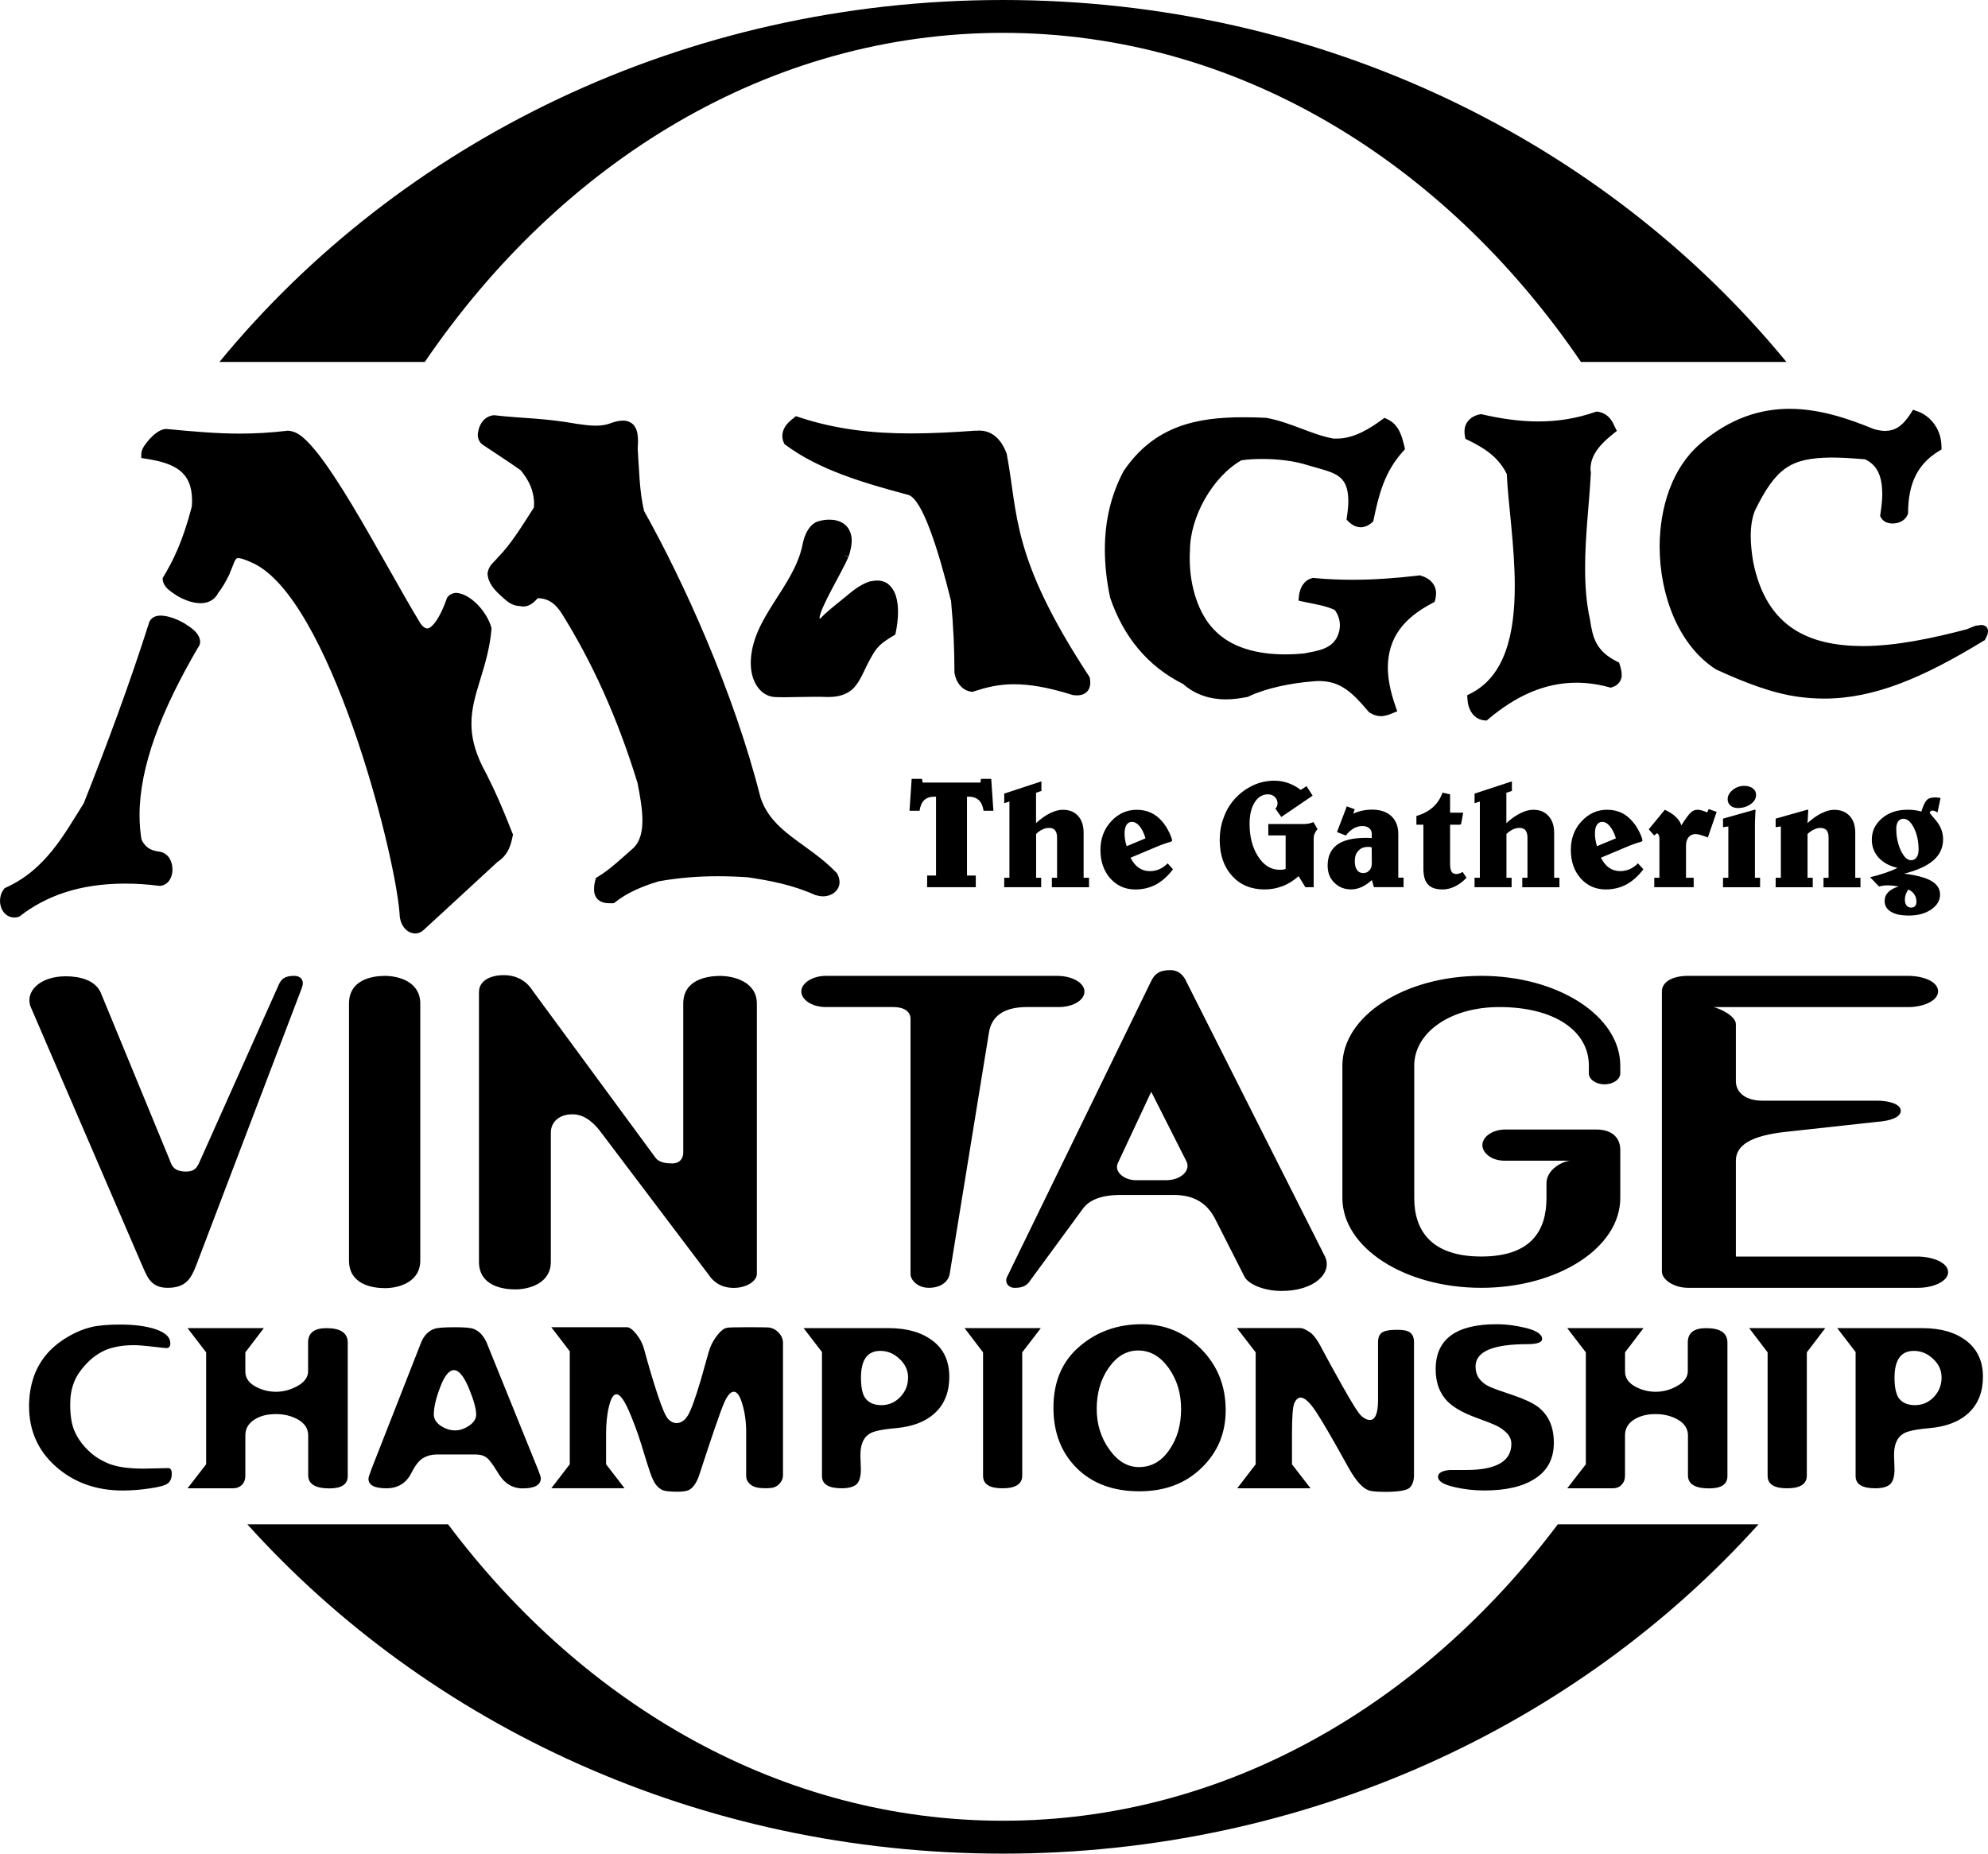 <?xml version="1.0" encoding="UTF-8"?>
<svg id="Layer_2" data-name="Layer 2" xmlns="http://www.w3.org/2000/svg" viewBox="0 0 554.14 516.8">
  <defs>
    <style>
      .cls-1 {
        stroke-width: 0px;
      }
    </style>
  </defs>
  <g id="Layer_1-2" data-name="Layer 1">
    <path class="cls-1" d="M61.17,100.91h57.24C156.56,44.93,214.56,9.16,279.55,9.16h0c65,0,123.02,35.77,161.13,91.75h57.27C447.6,39.56,368.5,0,279.55,0h0C190.59,0,111.53,39.56,61.17,100.91M473.88,123.77c-7.72,6.59-11.24,17.56-11.27,28.64h0c.03,13.56,5.27,27.53,15.7,34.22h0c8.07,3.71,15.83,6.7,23.17,7.67h0c2.36.31,4.65.47,6.94.47h0c13.95,0,27.47-5.72,44.49-16.11h0l.35-.19.16-.35c.44-.82.69-1.32.72-2.14h0c.03-.38-.19-1.07-.66-1.38h0c-.51-.31-.92-.35-1.17-.35h0c-.72.03-1.25.23-1.29.16h-.22l-.23.1c-.88.28-1.82.75-2.39.94h0c-9.1,2.39-19.52,4.68-29.07,4.68h0c-14.63-.1-26.72-5.02-30.42-23.46h0c-.41-2.45-.69-4.9-.69-7.22h0c0-2.58.35-4.97,1.13-7.01h0c5.93-12.09,10.08-14.73,21.25-14.88h0c2.7,0,5.88.19,9.52.5h0c3.54,1.73,4.71,4.87,4.77,9.61h0c0,1.75-.23,3.71-.54,5.77h0l-.06.41.19.38c.76,1.38,2.11,1.7,3.3,1.73h0c1.54-.03,3.42-.63,4.21-2.57h0l.09-.23v-.22c.06-8.17,2.64-13.57,8.63-17.21h0l.69-.4v-.76c-.06-5.81-4.05-9.14-6.97-9.98h0l-.97-.35-.56.91c-2.42,3.77-4.46,4.93-7.19,4.99h0c-.94,0-2.01-.19-3.17-.51h0c-7.35-3.04-15.3-5.65-23.49-5.65h0c-8.17,0-16.61,2.61-24.97,9.77M444.74,114.83c-5.34,1.88-10.64,2.67-15.92,2.67h0c-5.31,0-10.55-.79-15.73-1.98h0l-.31-.06-.28.06c-2.14.38-4.36,2.04-4.28,4.86h0c0,.38.03.85.13,1.32h0l.13.66.63.29c4.4,2.16,8.47,4.58,10.89,9.51h0c.38,8.29,2.23,20.03,2.23,31.21h0c0,13.21-2.61,25.18-12.44,30.05h0l-.82.41.06.88c.13,3.39,1.95,5.91,4.77,6.13h0l.59.06.44-.38c7.6-6.41,15.63-10.18,24.61-10.18h0c2.95,0,6,.41,9.17,1.29h0l.41.09.4-.15c1.66-.44,2.73-2.04,2.61-3.46h0c0-.97-.26-1.91-.54-2.82h0l-.19-.57-.51-.25c-5.96-2.95-6.84-6.72-7.6-11.78h0c-1.04-4.71-1.35-9.45-1.35-14.28h0c-.03-8.73,1.13-17.77,1.6-26.5h0v-.22c-.06-.31-.1-.6-.1-.88h0c0-3.86,2.55-6.87,6.47-9.98h0l.88-.69-.5-1c-.56-1.19-1.51-3.8-4.77-4.36h0l-.38-.03-.35.1h0ZM133.17,121.14c-.03,1,.4,2.2,1.44,2.89h0c3.55,2.39,7.29,4.77,10.55,7.1h0c2.16,2.67,3.67,5.5,3.71,9.29h0c0,.38-.03.72-.06,1.1h0c-3.26,5.02-6.28,10.14-10.11,13.98h0c-1.07,1.34-2.36,2.01-2.77,4.14h0l-.03.13v.09c.09,2.77,2.1,4.77,3.83,6.35h0c1.22,1.03,2.57,2.67,5.18,2.76h0c.31.06.63.13.97.13h0c1.57-.03,2.82-.94,3.99-2.32h0c2.95.03,5.06,1.5,6.97,4.68h0c8.07,12.97,15.17,28.29,20.85,46.78h0c.75,3.77,1.38,7.41,1.38,10.49h0c0,3.23-.69,5.78-2.3,7.5h0c-3.48,3.08-7.03,6.41-10.14,8.23h0l-.51.28-.15.53c-.26.95-.38,1.79-.38,2.61h0c-.03,1.13.31,2.26,1.19,3.01h0c.88.72,1.98.94,3.18.94h.72l.47-.03.35-.28c3.11-2.48,7.26-4.36,12.15-5.81h0c5.84-1.04,11.21-1.41,16.45-1.41h0c2.79,0,5.55.1,8.35.29h0c6.28.94,12.56,2.13,18.81,4.96h0c.84.22,1.5.35,2.16.35h0c2.32,0,4.59-1.51,4.59-3.99h0c0-.79-.26-1.64-.69-2.42h0l-.1-.13-.13-.12c-8.04-8.3-17.93-11.12-21.13-20.98h0c-7.38-29.23-21.41-60.13-32.43-79.79h0c-1.32-5.49-1.35-11.37-1.78-17.36h0c.03-.78.09-1.47.09-2.13h0c-.03-1.54-.15-2.83-.84-3.96h0c-.63-1.13-2.01-1.78-3.36-1.75h0c-1.04,0-2.17.25-3.49.75h0c-1.35.51-2.73.66-4.17.66h0c-1.63,0-3.36-.25-5.15-.5h0c-9.57-1.7-14.69-1.45-23.17-2.42h0c-2.89.31-4.3,2.89-4.49,5.4M221.3,116.49c-1.57,1.19-3.2,2.7-3.23,5.06h0c0,.59.13,1.25.41,1.88h0l.15.35.29.23c9.36,6.97,21.66,10.61,34.28,13.97h0c3.87,1.19,8.29,14.98,11.9,29.6h0c.69,7.38.94,13.85.94,19.81h0v.16l.03.15c.66,3.49,2.89,4.96,4.68,5.15h0l.31.06.35-.13c3.39-1.1,6.78-2.01,11.27-2.01h0c4.18,0,9.32.79,16.24,2.98h0l.12.03.16.03c.35.03.69.06,1,.06h0c.84,0,1.73-.16,2.54-.79h0c.82-.66,1.17-1.7,1.17-2.77h0c0-.37-.06-.78-.13-1.22h0l-.06-.28-.15-.25c-21.79-33.25-19.72-44.9-22.92-61.83h0v-.15l-.06-.13c-2.14-5.72-5.78-6.59-8.3-6.37h-.59c-6,.44-11.87.76-17.77.76h0c-10.46,0-20.88-1.07-31.37-4.58h0l-.69-.23-.57.44h0ZM313.21,131.31c-3.46,6.49-5.24,13.75-5.24,21.91h0c0,4.24.47,8.7,1.47,13.41h0c3.67,10.77,10.33,19.06,20.35,24.08h0c3.36,2.98,7.53,4.28,11.93,4.28h0c1.98,0,3.99-.29,6.06-.69h0l.15-.03.13-.1c4.77-2.29,11.81-3.74,17.9-4.2h0c.63-.06,1.19-.1,1.72-.1h0c5.91.03,9.17,3.05,13.79,8.54h0l.13.16.19.12c1.04.67,2.11.98,3.14.98h0c1.29-.03,2.39-.47,3.36-.88h0l1.19-.47-.43-1.23c-1.48-4.17-2.2-7.81-2.2-11.02h0c.06-8.22,4.36-13.75,12.53-17.99h0l.53-.31.16-.59c.15-.6.22-1.2.22-1.7h0c.03-2.73-2.07-4.43-4.27-4.99h0l-.25-.1-.29.06c-6.15.72-12.31,1.19-18.49,1.19h0c-3.59,0-7.16-.15-10.77-.5h0l-.25-.03-.29.09c-2.38.66-3.38,2.89-3.61,5h0l-.12,1.25,1.22.28c3.26.69,6.62,1.19,8.91,2.36h0c.88,1.22,1.41,2.7,1.41,4.24h0c0,1.07-.25,2.14-.79,3.3h0c-1.69,3.33-5.31,3.8-9.26,4.56h0c-1.7.15-3.46.25-5.18.25h0c-7.92,0-15.14-1.91-19.81-6.84h0c-4.28-4.34-6.85-12-6.82-19.94h0c0-.69,0-1.32.06-1.98h0c-.06-9.57,6.37-20.79,14.32-25.34h0c1.63-.26,3.67-.38,5.9-.38h0c4.05,0,8.73.47,12.78,1.78h0c7.13,2.14,11.05,2.27,11.15,9.86h0c0,1.25-.13,2.8-.41,4.58h0l-.09.66.47.51c.82.81,1.98,1.63,3.49,1.66h0c1.07,0,2.19-.51,3.17-1.35h0l.31-.31.1-.44c1.45-7,3.05-13.41,8.29-19.16h0l.47-.53-.16-.72c-.72-2.85-1.47-6.13-4.83-7.66h0l-.72-.35-.66.47c-3.08,2.26-7.69,5.34-12.65,5.31h-.94c-6.22-1.13-11.72-4.49-18.72-5.78h0c-2.1-.1-4.02-.16-5.9-.16h-.47c-12.97,0-24.83,2.36-33.37,14.98M46.1,119.6c-1.82.25-3.18,1.54-4.43,2.82h0c-1.2,1.48-2.14,2.52-2.29,4.08h0v1.19l1.19.19c8.1,1.25,12.88,3.58,12.97,11.55h0c0,.6-.03,1.2-.09,1.86h0c-2.58,9.95-5.34,15.26-7.92,19.56h0l-.19.32v.37c.25,2.11,1.85,3.11,3.8,4.43h0c1.98,1.2,4.42,2.2,6.78,2.2h0c1.86.03,3.87-.79,4.84-2.77h0c1.22-1.54,2.19-3.26,3.13-5.18h0c.79-1.85,1.23-3.2,1.61-3.95h0c.5-.72.4-.59.91-.66h0c.53-.03,1.88.35,4.02,1.35h0c21.23,9.64,39.5,79.51,40.95,97.71h0c0,2.83,1.63,5.47,4.3,5.59h.03c.91,0,1.82-.41,2.51-1.1h0c6.88-6.28,13.57-12.53,20.44-18.84h0c3.18-2.07,3.8-5.12,4.24-7.22h0l.09-.44-.15-.35c-2.39-6.09-5.02-12.4-8.42-18.75h0c-2.2-4.49-3.01-8.26-3.01-11.78h0c-.06-8.26,4.65-15.48,5.59-26.41h0v-.19l-.03-.19c-1.19-4.33-5.65-9.36-9.73-9.7h0c-.88,0-1.85.38-2.48,1.17h0l-.13.19-.1.22c-2.32,6.72-4.73,8.51-5.46,8.33h0c-.44.03-1.13-.35-1.89-1.41h0c-5.27-8.67-12.4-21.95-19.09-33.09h0c-3.36-5.56-6.62-10.59-9.51-14.29h0c-2.98-3.64-5.31-6.15-8.2-6.31h0l-.03-.06s-.12,0-.28.06h0c-4.8.56-9.08.79-13.25.79h0c-6.5,0-12.78-.57-20.44-1.29h-.28,0ZM228.46,145.25c-2.19.44-4.05,2.73-4.81,6.85h0c-2.51,11.77-14.19,20.28-14.38,32.59h0c0,.38.03.72.03,1.1h0c.26,4.49,2.7,8.17,6.5,8.54h0c1.04.06,1.98.06,2.95.06h0c2.6,0,5.18-.12,8.29-.12h0c1.1,0,2.32,0,3.62.06h0c3.95.06,6.49-1.26,8.04-3.39h0c1.57-2.11,2.41-4.68,4.14-7.69h0c1.63-2.98,2.67-3.87,6.22-6.03h0l.5-.31.13-.6c.31-1.47.63-3.58.63-5.72h0c-.03-2.95-.51-6.21-3.14-8.04h0c-.88-.5-1.76-.69-2.54-.69h0c-.82,0-1.54.13-2.23.26h0c-3.05.97-5.43,3.23-7.79,5.14h0c-2.23,1.79-4.49,3.59-5.91,5.15h0c-.09.06-.22.06-.28.06h0c-.06-2.67,6.16-12.72,8.07-17.18h0l-1.25-.53,1.29.43c.59-1.7.84-3.17.88-4.45h0c0-2.07-.88-3.77-2.16-4.68h0c-1.32-.95-2.83-1.17-4.15-1.17h0c-1,0-1.88.16-2.64.35M41.7,173.23l-.06.09-.03.13c-5.68,17.8-11.87,34.38-18.27,50.52h0c-5.53,8.76-10.62,18.5-21.76,23.52h0l-.31.15-.23.31c-.72.97-1.04,2.11-1.04,3.21h0c0,2.23,1.38,4.58,3.95,4.65h0c.41,0,.82-.06,1.23-.19h0l.25-.1.16-.13c7.09-5.49,16.45-9.04,29.29-9.04h0c2.98,0,6.16.19,9.52.63h.28c2.51-.31,3.42-2.73,3.39-4.58h0c0-1.91-.82-4.2-3.18-4.86h0l-.12-.06h-.06c-2.36-.28-4.02-.88-5.27-3.39h0c-.35-2.2-.54-4.49-.54-6.82h0c0-13.38,5.9-28.95,16.33-46.78h0c.38-.47.57-1.07.57-1.63h0c-.23-2.32-2.14-3.61-4.21-4.96h0c-2.13-1.26-4.65-2.23-6.78-2.27h0c-1.09,0-2.44.31-3.1,1.61M273.43,217.15l-.13,1.04h-16.14l-.15-1.04h-2.89l-.6,8.89h2.8c.19-1.35.63-2.32,1.29-2.95h0c.66-.63,1.6-.97,2.77-.97h.53v21.98h-2.48v3.26h13.56v-3.26h-2.45v-21.98h.51c1.19,0,2.14.35,2.8.97h0c.69.66,1.09,1.63,1.32,2.95h2.73l-.6-8.89h-2.85ZM349.13,219.04c-1.98.94-3.67,2.23-5.12,3.89h0c-1.32,1.48-2.29,3.21-2.95,5.12h0c-.72,1.88-1.07,3.99-1.07,6.15h0c0,4.15,1.17,7.51,3.46,10.02h0c2.26,2.48,5.27,3.76,9.04,3.76h0c1.76,0,3.42-.31,5.06-.94h0c1.57-.59,3.05-1.54,4.42-2.77h0l1.89,3.08h2.32v-13.5c0-.51.06-.98.25-1.41h0c.19-.41.44-.85.82-1.26h0l-1.13-1.98c-.47.23-.97.31-1.47.44h0c-.54.1-1.04.1-1.58.1h-9.54v3.17h4.83v9.36c-.22.1-.5.13-.78.19h0c-.26,0-.57.03-.95.03h0c-2.36,0-4.33-1.23-5.93-3.67h0c-1.6-2.48-2.39-5.53-2.39-9.14h0c0-2.48.47-4.49,1.41-5.96h0c.94-1.51,2.19-2.26,3.71-2.26h0c.79,0,1.41.25,1.91.72h0c.51.51.76,1.1.76,1.79h0c0,.22-.03.51-.13.79h0c-.12.25-.28.5-.47.69h0l1.66,2.32,8.73-5.94-1.7-2.64-1.63,1.04c-1.07-.84-2.23-1.47-3.49-1.91h0c-1.22-.44-2.51-.66-3.86-.66h0c-2.11,0-4.15.44-6.09,1.38M411.02,221.27v2.67l1.48-.47v21.25h-1.48v2.64h10.33v-2.64h-1.44v-12.21c.59-.54,1.19-.98,1.78-1.26h0c.63-.31,1.25-.43,1.86-.43h0c.72,0,1.29.22,1.66.66h0c.38.47.56,1.16.56,2.07h0v11.18h-1.45v2.64h10.36v-2.64h-1.47v-12.5c0-2.04-.54-3.61-1.58-4.73h0c-1.03-1.17-2.44-1.73-4.27-1.73h0c-1.1,0-2.23.31-3.45.91h0c-1.26.59-2.58,1.5-4.02,2.8h0v-8.45l1.54-.51v-2.67l-10.43,3.42h0ZM279.92,221.27v2.67l1.45-.47v21.25h-1.45v2.64h10.3v-2.64h-1.41v-12.21c.53-.54,1.16-.98,1.79-1.26h0c.63-.31,1.22-.43,1.82-.43h0c.76,0,1.32.22,1.66.66h0c.38.47.57,1.16.57,2.07h0v11.18h-1.45v2.64h10.36v-2.64h-1.51v-12.5c0-2.04-.5-3.61-1.54-4.73h0c-1-1.17-2.45-1.73-4.27-1.73h0c-1.07,0-2.2.31-3.46.91h0c-1.22.59-2.57,1.5-3.99,2.8h0v-8.45l1.5-.51v-2.67l-10.39,3.42h0ZM482.98,220.23c-.94.79-1.41,1.63-1.41,2.6h0c0,.72.26,1.32.79,1.76h0c.51.47,1.2.69,2.07.69h0c1.38,0,2.57-.38,3.58-1.1h0c.97-.69,1.48-1.54,1.48-2.54h0c0-.76-.28-1.35-.88-1.82h0c-.59-.47-1.41-.72-2.41-.72h0c-1.2,0-2.27.37-3.21,1.13M399.4,225.07c-1.2,1.07-2.73,1.88-4.59,2.44h0v2.42h1.95v12.15c0,2.07.38,3.58,1.29,4.52h0c.81.92,2.19,1.38,4.08,1.38h0c1.16,0,2.29-.28,3.42-.84h0c1.17-.54,2.23-1.38,3.24-2.42h0l-1.1-1.63c-.31.22-.63.35-.91.44h0c-.28.09-.54.15-.79.15h0c-.66,0-1.13-.22-1.38-.66h0c-.28-.44-.41-1.19-.41-2.29h0v-10.8h2.58c.19,0,.35-.03.41-.12h0c.09-.1.15-.35.22-.76h0l.44-2.48h-3.65v-5.11l-2.1-.47c-.6,1.63-1.48,2.98-2.7,4.08M537.05,223.13c-.51.5-1,1.57-1.48,3.13h0c-.59-.19-1.19-.28-1.82-.38h0c-.69-.09-1.38-.12-2.07-.12h0c-2.83,0-5.22.78-7.1,2.39h0c-1.88,1.6-2.83,3.58-2.83,5.96h0c0,1.91.63,3.58,1.92,5.02h0c1.29,1.38,3.05,2.36,5.24,2.82h0c-.97.54-2.11.97-3.39,1.41h0c-1.29.44-2.67.85-4.24,1.2h0l2.48,2.6c.47-.13.92-.19,1.32-.26h0c.38-.03.76-.06,1.13-.06h0c.35,0,.79.03,1.25.06h0c.47.06,1.04.13,1.76.26h0c-1.25.38-2.23.91-2.92,1.6h0c-.66.69-.97,1.48-.97,2.45h0c0,1.29.59,2.29,1.75,2.98h0c1.2.75,2.86,1.07,4.97,1.07h0c2.48,0,4.55-.54,6.21-1.66h0c1.66-1.13,2.52-2.52,2.52-4.15h0c0-1.6-.79-2.86-2.36-3.8h0c-1.58-.94-4.12-1.63-7.64-2.07h0c3.71-.94,6.41-2.19,8.2-3.76h0c1.76-1.58,2.64-3.49,2.64-5.84h0c0-1.85-.63-3.54-1.85-5.06h0c-1.26-1.47-1.86-2.23-1.86-2.23h0c0-.19.06-.38.19-.51h0c.15-.12.37-.19.59-.19h0c.19,0,.35.03.56.13h0c.22.06.51.22.82.4h0l.84-4.02c-.25-.06-.47-.12-.76-.12h0c-.25-.06-.47-.06-.69-.06h0c-1.09,0-1.95.25-2.44.79M529.86,237.16c-.84-1.79-1.29-3.83-1.29-6.09h0c0-.88.19-1.57.51-2.04h0c.37-.47.84-.76,1.44-.76h0c1.17,0,2.11.85,2.98,2.57h0c.85,1.7,1.29,3.74,1.29,6.03h0c0,.95-.19,1.67-.56,2.17h0c-.35.53-.88.79-1.54.79h0c-1.04,0-1.98-.88-2.83-2.67M531.44,252.45c-.32-.41-.47-.97-.47-1.66h0c0-.51.1-.97.25-1.45h0c.16-.43.38-.88.72-1.35h0c.69.31,1.29.79,1.66,1.38h0c.41.59.59,1.29.59,2.04h0c0,.51-.09.91-.38,1.2h0c-.28.31-.63.43-1.09.43h0c-.57,0-.97-.19-1.29-.59M372.68,231.98l2.48.97c.63-.88,1.35-1.5,2.14-1.98h0c.78-.44,1.6-.66,2.44-.66h0c.82,0,1.45.19,1.92.59h0c.47.41.72.97.72,1.63h0l-.03,1.13c-.41-.03-.72-.06-1-.06h-.66c-3.55,0-6.22.63-7.98,1.92h0c-1.75,1.29-2.64,3.23-2.64,5.8h0c0,1.98.6,3.55,1.86,4.77h0c1.22,1.25,2.79,1.88,4.77,1.88h0c.94,0,1.88-.25,2.85-.66h0c.94-.43,1.91-1.09,2.85-1.95h0l.57,1.98h8.26v-2.64h-1.47v-12.19c0-2.1-.63-3.73-1.92-4.96h0c-1.32-1.22-3.1-1.82-5.37-1.82h0c-.94,0-1.82.09-2.73.28h0c-.88.19-1.72.47-2.54.84h0l.41-1.22-2.2-.82-2.72,7.13h0ZM378.27,242.56c-.44-.57-.63-1.38-.63-2.48h0c0-1.2.31-2.19,1-2.89h0c.63-.72,1.54-1.07,2.67-1.07h.35c.15.03.38.06.69.12h0l.03,4.46c0,.82-.23,1.48-.66,1.95h0c-.44.51-1,.76-1.73.76h0c-.76,0-1.35-.28-1.73-.84M475.85,226.51c-.53-.25-1.03-.43-1.5-.56h0c-.47-.12-.88-.19-1.25-.19h0c-.63,0-1.23.25-1.79.75h0c-.59.57-1.48,1.73-2.64,3.59h0c-.31-.92-.85-1.7-1.6-2.39h0c-.72-.69-1.73-1.35-3.01-1.95h0l-4.49,5.46,1.54,1.73.75-.66c.26.16.44.35.54.56h0c.09.19.15.57.15,1.13h0v10.74h-1.44v2.64h10.99v-2.64h-2.14v-8.91c0-1.04.25-1.82.72-2.39h0c.47-.57,1.13-.88,1.95-.88h0c.38,0,.85.1,1.41.26h0c.5.12,1.19.38,2.01.69h0l2.45-7.13-2.2-.79-.44.94h0ZM507.85,226.67c-1.25.59-2.57,1.5-4.02,2.8h0l.22-3.71h-.31l-8.79,2.48v2.39l1.45-.22v14.32h-1.45v2.64h10.34v-2.64h-1.45v-12.21c.56-.54,1.19-.98,1.82-1.26h0c.63-.31,1.22-.43,1.78-.43h0c.76,0,1.32.22,1.7.66h0c.41.47.56,1.16.56,2.07h0v11.18h-1.41v2.64h10.3v-2.64h-1.45v-12.5c0-2.04-.5-3.61-1.54-4.73h0c-1.07-1.17-2.52-1.73-4.33-1.73h0c-1.07,0-2.2.31-3.42.91M489.07,225.76l-8.79,2.48v2.39l1.48-.22v14.32h-1.48v2.64h10.33v-2.64h-1.44v-15.26c0-.41.03-.92.06-1.45h0c0-.59.06-1.35.12-2.26h-.28ZM440.84,228.99c-2.01,2.14-2.98,4.81-2.98,7.97h0c0,3.21.91,5.84,2.73,7.92h0c1.82,2.03,4.14,3.1,7,3.1h0c2.11,0,4.02-.47,5.75-1.38h0c1.73-.94,3.3-2.36,4.74-4.24h0l-1.51-1.66c-.69.72-1.48,1.25-2.29,1.63h0c-.85.35-1.73.54-2.67.54h0c-1.17,0-2.2-.31-3.11-.95h0c-.88-.63-1.66-1.6-2.26-2.79h0l8.07-3.39c.76-.31,1.54-.56,2.32-.82h0c.79-.19,1.19-.38,1.19-.53h0c0-.44-.28-1.22-.81-2.36h0c-.54-1.1-1.2-2.14-1.95-2.98h0c-.92-1.1-1.95-1.91-3.14-2.48h0c-1.2-.53-2.52-.81-3.92-.81h0c-2.8,0-5.18,1.09-7.16,3.23M444.73,234.2c-.09-.56-.15-1.19-.15-1.82h0c0-1,.15-1.82.53-2.39h0c.35-.56.85-.84,1.51-.84h0c.72,0,1.44.37,2.1,1.19h0c.67.79,1.23,1.88,1.7,3.39h0l-5.27,2.19c-.19-.53-.31-1.09-.41-1.73M309.72,229c-1.98,2.14-2.98,4.81-2.98,7.97h0c0,3.21.92,5.84,2.73,7.92h0c1.82,2.03,4.15,3.1,7,3.1h0c2.11,0,4.02-.47,5.75-1.38h0c1.73-.94,3.3-2.36,4.74-4.24h0l-1.48-1.66c-.72.72-1.47,1.25-2.32,1.63h0c-.81.35-1.72.54-2.67.54h0c-1.13,0-2.16-.31-3.07-.95h0c-.95-.63-1.67-1.6-2.3-2.79h0l8.07-3.39c.79-.31,1.54-.56,2.32-.82h0c.79-.19,1.2-.38,1.2-.53h0c0-.44-.28-1.22-.82-2.36h0c-.53-1.1-1.19-2.14-1.91-2.98h0c-.91-1.1-1.98-1.91-3.18-2.48h0c-1.19-.53-2.48-.81-3.92-.81h0c-2.8,0-5.18,1.09-7.16,3.23M313.62,234.2c-.1-.56-.16-1.19-.16-1.82h0c0-1,.19-1.82.54-2.39h0c.38-.56.84-.84,1.5-.84h0c.76,0,1.48.37,2.14,1.19h0c.66.79,1.22,1.88,1.66,3.39h0l-5.24,2.19c-.19-.53-.35-1.09-.44-1.73M320.9,273.49l-40.19,82.52c-.69,1.38.19,3.05,2.14,3.05h0c2.44,0,3.51-.79,4.4-2.17h0l14.53-19.81c1.76-2.48,5.09-3.92,10.55-3.92h14.88c5.47,0,9.14,2.17,11.43,6.54h0l8.23,16.2c.91,1.95,5.11,4.02,10.39,4.02h0c9.26,0,14.19-5.12,12.08-9.57h0l-38.62-76.61c-.69-1.51-1.89-3.27-4.56-3.27h0c-3.13,0-4.4,1.23-5.27,3.05M311.64,324.17l9.26-19.78,9.83,19.44c1.25,2.6-1.73,5.21-5.59,5.21h-8.6c-3.17,0-6.15-2.39-4.9-4.86M133.51,276.44v75.33c0,6.63,6.41,7.72,10.1,7.72h0c3.87,0,9.93-1.66,9.93-7.72h0v-35.98c0-2.73,2.04-5.12,6.06-5.12h0c3.71,0,6.41,2.95,8.07,5.22h0l29.83,39.47c1.35,2.04,3.51,3.71,7.06,3.71h0c3.36,0,6.41-1.79,6.41-3.93h0v-75.33c0-6.08-6.41-7.72-10.26-7.72h0c-3.74,0-10.26,1.1-10.26,7.72h0v41.51c0,1.51-.85,3.05-3.05,3.05h0c-1.51,0-3.71-.19-4.71-1.63h0l-34.19-46.5c-1.51-2.39-4.02-4.36-8.1-4.36h0c-4.17,0-6.87,1.86-6.87,4.58M470.55,272.07c-4.52,0-7.31,1.76-7.31,4.36h0v78.03c0,2.42,3.49,4.59,7.31,4.59h64.15c4.14,0,8.32-1.79,8.32-4.36h0c0-2.7-4.33-4.36-8.67-4.36h-50.49v-26.72c0-4.24,4.02-6.95,13.87-8.04h0l25.84-2.83c2.95-.22,6.25-1.1,6.25-3.05h0c0-1.95-3.48-2.82-6.59-2.82h-32.06c-4.71,0-7.31-2.39-7.31-5.43h0v-15.89c0-2.26-4.31-4.33-6.22-4.77h54.26c4.36,0,8.51-1.85,8.32-4.55h0c-.15-2.6-4.14-4.15-8.32-4.15h-61.36ZM374.18,297.1v36.92c0,13.82,17.33,25.03,38.71,25.03h0c21.41,0,38.75-11.21,38.75-25.03h0v-13.46c0-2.96-1.86-5.65-6.75-5.65h-25.25c-3.39,0-6.06,1.75-6.41,3.92h0c-.35,2.39,2.36,4.77,6.06,4.77h18.53c-2.19.09-6.75,2.38-6.75,6.31h0v4.11c0,9.02-4.2,16.3-18.18,16.3h0c-13.97,0-18.68-7.28-18.68-16.3h0v-36.92c0-9.04,9.77-16.33,23.74-16.33h0c15.17,0,24.93,6.54,24.93,16.33h0v2.16c0,1.6,1.85,3.05,4.36,3.05h0c2.54,0,4.4-1.45,4.4-3.05h0v-2.16c0-13.82-17.34-25.03-38.75-25.03h0c-21.38,0-38.71,11.21-38.71,25.03M230.22,272.07c-3.58,0-6.66,1.86-6.85,4.15h0c-.15,2.48,2.93,4.55,6.85,4.55h18.81c2.89,0,4.77,1.2,4.77,3.27h0v71.18c0,1.54,1.86,3.83,5.12,3.83h0c3.39,0,5.47-1.79,5.81-3.93h0l10.92-67.16c.69-4.58,4.08-7.19,10.59-7.19h8.88c3.92,0,7.16-1.85,7.16-4.33h0c0-2.51-3.59-4.36-7.51-4.36h-64.55ZM97.28,279.8v71.62c0,6.63,6.37,7.72,10.02,7.72h0c3.86,0,9.85-1.66,9.85-7.72h0v-71.62c0-6.08-6-7.72-9.85-7.72h0c-3.64,0-10.02,1.1-10.02,7.72M77.74,274.46l-22.26,49.8c-.51,1.06-1.17,2.38-3.55,2.38h0c-3.36,0-4.05-1.54-4.55-3.04h0l-19.25-46.73c-1.5-3.61-5.9-4.68-9.77-4.68h0c-7.6,0-11.45,4.55-9.79,8.57h0l31.2,72.38c1.2,2.64,2.2,5.91,6.94,5.91h0c5.21,0,6.56-2.73,7.91-6.09h0l29.55-77.62c.69-1.86-.16-3.27-2.2-3.27h0c-2.69,0-3.54.97-4.24,2.39M300.93,375.38c-4.87,4.15-7.29,9.83-7.29,17.08h0c0,6.94,2.17,12.56,6.5,16.86h0c4.33,4.3,10.18,6.46,17.43,6.46h0c7.16,0,12.93-2.19,17.39-6.56h0c4.49-4.36,6.69-9.7,6.69-16.04h0c0-6.82-2.29-12.5-6.87-17.11h0c-4.56-4.58-10.05-6.88-16.42-6.88h0c-6.82,0-12.6,2.04-17.43,6.19M309.22,404.11c-2.36-3.26-3.52-7.07-3.52-11.3h0c0-4.43,1.1-8.26,3.34-11.46h0c2.23-3.2,4.96-4.83,8.22-4.83h0c3.33,0,6.16,1.63,8.48,4.86h0c2.32,3.23,3.48,7.07,3.48,11.43h0c0,4.52-1.09,8.32-3.33,11.49h0c-2.19,3.17-4.99,4.73-8.42,4.73h0c-3.17,0-5.93-1.63-8.26-4.93M400.18,381.75c0,3.23.82,5.93,2.52,8.07h0c1.6,2.11,4.61,3.92,8.91,5.49h0c2.55.92,4.4,1.64,5.63,2.23h0c1.19.59,2.16,1.35,2.95,2.19h0c.75.88,1.09,1.82,1.09,2.83h0c0,4.83-4.17,7.28-12.62,7.28h-4.52c-2.2.18-3.3.85-3.3,1.88h0c0,1.23,1.45,2.14,4.34,2.83h0c2.89.69,5.74,1,8.54,1h0c6.13,0,10.87-1.1,14.28-3.39h0c3.42-2.23,5.12-5.55,5.12-9.92h0c0-2.23-.38-4.21-1.13-5.88h0c-.78-1.7-1.91-3.08-3.36-4.17h0c-1.5-1.1-3.83-2.17-6.97-3.24h0c-3.17-1.04-5.34-1.82-6.56-2.38h0c-1.2-.57-2.14-1.33-2.83-2.27h0c-.66-.94-.97-2.04-.97-3.33h0c0-4.14,4.81-6.21,14.41-6.21h0c2.77,0,4.15-.51,4.15-1.45h0c0-1.25-1.45-2.26-4.27-3.01h0c-2.89-.72-5.68-1.1-8.42-1.1h0c-11.33,0-16.99,4.18-16.99,12.53M25.34,370.04c-2.17.5-4.46,1.47-6.94,2.98h0c-2.44,1.51-4.4,3.23-5.9,5.15h0c-1.48,1.91-2.6,4.02-3.3,6.34h0c-.72,2.29-1.1,4.8-1.1,7.53h0c0,6.88,2.54,12.5,7.56,16.93h0c5.06,4.4,11.21,6.59,18.5,6.59h0c2.36,0,4.9-.18,7.6-.59h0c2.69-.38,4.36-.85,5.08-1.45h0c.69-.56,1.04-1.45,1.04-2.67h0c0-1.04-.35-1.54-1-1.54h0l-6.81.15c-4.24,0-7.48-.47-9.73-1.38h0c-2.29-.94-4.21-2.16-5.75-3.71h0c-1.57-1.5-2.8-3.17-3.67-5.06h0c-.91-1.88-1.35-4.45-1.35-7.75h0c0-2.23.31-4.21.97-5.91h0c.59-1.73,1.76-3.51,3.49-5.37h0c1.72-1.85,3.67-3.2,5.8-4.05h0c2.14-.78,4.61-1.19,7.51-1.19h0c1.13,0,2.85.13,5.21.41h0c2.36.28,3.61.4,3.8.4h0c.76,0,1.13-.43,1.13-1.32h0c0-1.7-1.35-2.98-4.05-3.92h0c-2.67-.88-5.97-1.32-9.86-1.32h0c-3.33,0-6.06.22-8.22.72M202.53,370.23c-.54.06-1.1.47-1.76,1.1h0c-.66.66-1.25,1.45-1.82,2.36h0c-.56.91-1.04,2.01-1.41,3.26h0l-2.26,8.01c-1.54,5.15-2.73,8.38-3.58,9.73h0c-.44.69-.91,1.23-1.45,1.54h0c-.5.38-1.07.53-1.66.53h0c-.88,0-1.7-.41-2.42-1.22h0c-.72-.85-1.66-3.08-2.85-6.66h0c-1.19-3.59-2.42-7.72-3.71-12.44h0c-.44-1.76-1.22-3.24-2.26-4.53h0c-1.04-1.29-1.92-1.88-2.6-1.88h-21.08l5.15,6.72v31.49l-5.15,6.69h20.42l-5.15-6.69v-8.42c0-2.89.25-5.47.81-7.72h0c.54-2.26,1.26-3.39,2.07-3.39h0c.92,0,2.01,1.41,3.33,4.3h0c1.26,2.86,2.48,6.09,3.62,9.73h0c1.09,3.64,1.91,6.25,2.48,7.89h0c.56,1.63,1.13,2.76,1.7,3.45h0c.56.66,1.2,1.17,1.82,1.41h0c.66.25,2.01.41,4.05.41h0c1.41,0,2.41-.16,3.04-.41h0c.6-.25,1.2-.76,1.7-1.47h0c.54-.76,1-1.7,1.38-2.89h0c3.55-10.86,5.81-17.46,6.78-19.72h0c.47-1.13.94-1.98,1.41-2.54h0c.5-.6.97-.85,1.41-.85h0c.94,0,1.75,1.2,2.41,3.55h0c.69,2.32,1.04,4.9,1.04,7.63h0v12.34c0,.88.41,1.7,1.25,2.39h0c.82.69,2.2,1,4.05,1h0c1.26,0,2.14-.1,2.7-.35h0c.57-.22,1.07-.63,1.54-1.22h0c.47-.6.72-1.26.72-1.99h0v-36.98c0-1.1-.44-2.07-1.29-2.92h0c-.81-.85-1.78-1.29-2.89-1.38h0c-1.07-.03-2.92-.06-5.55-.06h0c-3.52,0-5.53.06-6,.18M121.11,370.48c-.82.25-1.54.72-2.17,1.37h0c-.66.67-1.13,1.41-1.5,2.3h0l-13.85,35.32c-.59,1.51-.88,2.45-.88,2.83h0c0,1.75,1.66,2.64,4.99,2.64h0c3.2,0,5.52-1.41,6.97-4.27h0c1.07-2.14,2.16-3.52,3.3-4.18h0c1.1-.63,2.32-.97,3.67-.97h11.02c1.2,0,2.17.28,2.95.84h0c.79.6,1.82,1.99,3.14,4.18h0c1.73,2.98,4.02,4.43,6.94,4.43h0c3.36,0,5.06-.94,5.06-2.86h0c0-.35-.31-1.19-.88-2.64h0l-14.26-35.23c-.43-.94-.97-1.72-1.54-2.36h0c-.56-.59-1.25-1.06-2.04-1.37h0c-.79-.32-2.45-.47-5.02-.47h0c-3.11,0-5.09.13-5.9.44M122.83,397.51c-1.25-.88-1.91-1.91-1.91-3.14h0c0-1.98.59-4.52,1.79-7.66h0c1.19-3.14,2.48-4.71,3.83-4.71h0c1.35,0,2.73,1.66,4.12,4.96h0c1.38,3.33,2.07,5.81,2.07,7.44h0c0,1.17-.66,2.17-1.95,3.08h0c-1.32.88-2.64,1.32-3.9,1.32h0c-1.41,0-2.76-.44-4.05-1.29M512.12,370.29l5.12,6.66v34.6c0,2.26,1.82,3.39,5.49,3.39h0c1.82,0,3.18-.35,4.02-1.04h0c.88-.72,1.33-2.14,1.33-4.24h0l-.13-3.93c0-1.78.28-3.2.94-4.33h0c.63-1.09,1.66-1.88,3.05-2.29h0c1.38-.41,3.33-.72,5.9-.94h0c4.71-.41,8.35-1.82,11-4.33h0c2.57-2.45,3.89-5.81,3.89-9.98h0c0-4.31-1.54-7.64-4.55-9.99h0c-3.08-2.38-7.16-3.58-12.31-3.58h-23.74ZM529.45,390.04c-.91-1.13-1.37-3.13-1.37-5.93h0c0-4.99,1.82-7.48,5.39-7.48h0c2.01,0,3.77.72,5.37,2.23h0c1.58,1.44,2.36,3.2,2.36,5.18h0c0,2.11-.72,3.92-2.13,5.43h0c-1.45,1.5-3.18,2.29-5.27,2.29h0c-1.95,0-3.39-.59-4.34-1.73M487.57,370.29l5.14,6.75v34.41c0,2.36,1.82,3.49,5.4,3.49h0c3.71,0,5.53-1.2,5.53-3.55h0v-34.35l5.14-6.75h-21.22ZM470.46,374.28v8.01c0,1.63-.95,3.01-2.89,4.08h0c-1.88,1.1-3.92,1.66-6.06,1.66h0c-2.13,0-4.08-.53-5.87-1.54h0c-1.79-1.04-2.67-2.39-2.67-4.08h0v-5.37l5.14-6.75h-21.25l5.18,6.75v31.21l-5.18,6.69h12.65c1.04,0,1.89-.31,2.48-.97h0c.66-.66.97-1.51.97-2.58h0v-11.17c0-1.89.81-3.33,2.48-4.4h0c1.66-1.07,3.67-1.57,6.06-1.57h0c2.36,0,4.43.53,6.29,1.6h0c1.82,1.1,2.72,2.54,2.72,4.36h0v11.15c0,2.38,1.95,3.61,5.88,3.61h0c3.42,0,5.12-1.13,5.12-3.42h0v-37.24c0-2.67-1.98-4.02-5.94-4.02h0c-3.42,0-5.11,1.35-5.11,3.99M344.8,370.29l5.21,6.75v31.21l-5.14,6.69h20.44l-5.18-6.69v-8.48c0-4.83.22-7.72.69-8.67h0c.47-.97,1.04-1.45,1.73-1.45h0c1.13,0,2.54,1.32,4.33,4.02h0c1.79,2.7,4.77,7.85,8.95,15.42h0c1.13,2.04,2.23,3.62,3.24,4.68h0c1.03,1.1,2.07,1.73,3.1,1.92h0c1.04.18,2.29.25,3.71.25h0c3.9,0,6.22-.38,7.07-1.17h0c.79-.78,1.19-1.98,1.19-3.48h0v-37.24c0-1-.31-1.82-.94-2.42h0c-.63-.59-1.88-.88-3.76-.88h0c-2.14,0-3.55.28-4.28.81h0c-.69.51-1.04,1.38-1.04,2.67h0v16.14c0,3.67-.78,5.53-2.29,5.53h0c-.69,0-1.44-.35-2.29-1.07h0c-.84-.72-2.57-3.46-5.27-8.26h0c-2.67-4.77-4.65-8.36-5.88-10.71h0c-1.22-2.38-2.36-3.89-3.45-4.55h0c-1.07-.69-1.86-1.04-2.39-1.04h-17.74,0ZM268.87,370.29l5.15,6.75v34.41c0,2.36,1.82,3.49,5.43,3.49h0c3.67,0,5.49-1.2,5.49-3.55h0v-34.35l5.18-6.75h-21.26ZM224,370.29l5.12,6.66v34.6c0,2.26,1.86,3.39,5.5,3.39h0c1.82,0,3.17-.35,4.05-1.04h0c.84-.72,1.29-2.14,1.29-4.24h0l-.13-3.93c0-1.78.31-3.2.94-4.33h0c.63-1.09,1.64-1.88,3.05-2.29h0c1.38-.41,3.36-.72,5.91-.94h0c4.68-.41,8.35-1.82,10.99-4.33h0c2.6-2.45,3.89-5.81,3.89-9.98h0c0-4.31-1.5-7.64-4.55-9.99h0c-3.08-2.38-7.16-3.58-12.31-3.58h-23.74ZM241.37,390.04c-.95-1.13-1.38-3.13-1.38-5.93h0c0-4.99,1.78-7.48,5.4-7.48h0c1.98,0,3.76.72,5.34,2.23h0c1.57,1.44,2.39,3.2,2.39,5.18h0c0,2.11-.72,3.92-2.17,5.43h0c-1.41,1.5-3.18,2.29-5.24,2.29h0c-1.95,0-3.39-.59-4.33-1.73M85.88,374.28v8.01c0,1.63-.97,3.01-2.86,4.08h0c-1.95,1.1-3.95,1.66-6.08,1.66h0c-2.14,0-4.08-.53-5.88-1.54h0c-1.79-1.04-2.67-2.39-2.67-4.08h0v-5.37l5.15-6.75h-21.26l5.18,6.75v31.21l-5.18,6.69h12.65c1,0,1.86-.31,2.52-.97h0c.63-.66.94-1.51.94-2.58h0v-11.17c0-1.89.82-3.33,2.48-4.4h0c1.63-1.07,3.64-1.57,6.06-1.57h0c2.32,0,4.42.53,6.28,1.6h0c1.82,1.1,2.7,2.54,2.7,4.36h0v11.15c0,2.38,2.01,3.61,5.9,3.61h0c3.39,0,5.12-1.13,5.12-3.42h0v-37.24c0-2.67-1.98-4.02-5.96-4.02h0c-3.39,0-5.09,1.35-5.09,3.99M434.22,424.99c-38.09,50.7-93.26,82.64-154.67,82.64h0c-61.39,0-116.59-31.94-154.65-82.64h-55.95c50.55,56.11,126.14,91.81,210.6,91.81h0c84.49,0,160.07-35.71,210.62-91.81h-55.95Z"/>
  </g>
</svg>